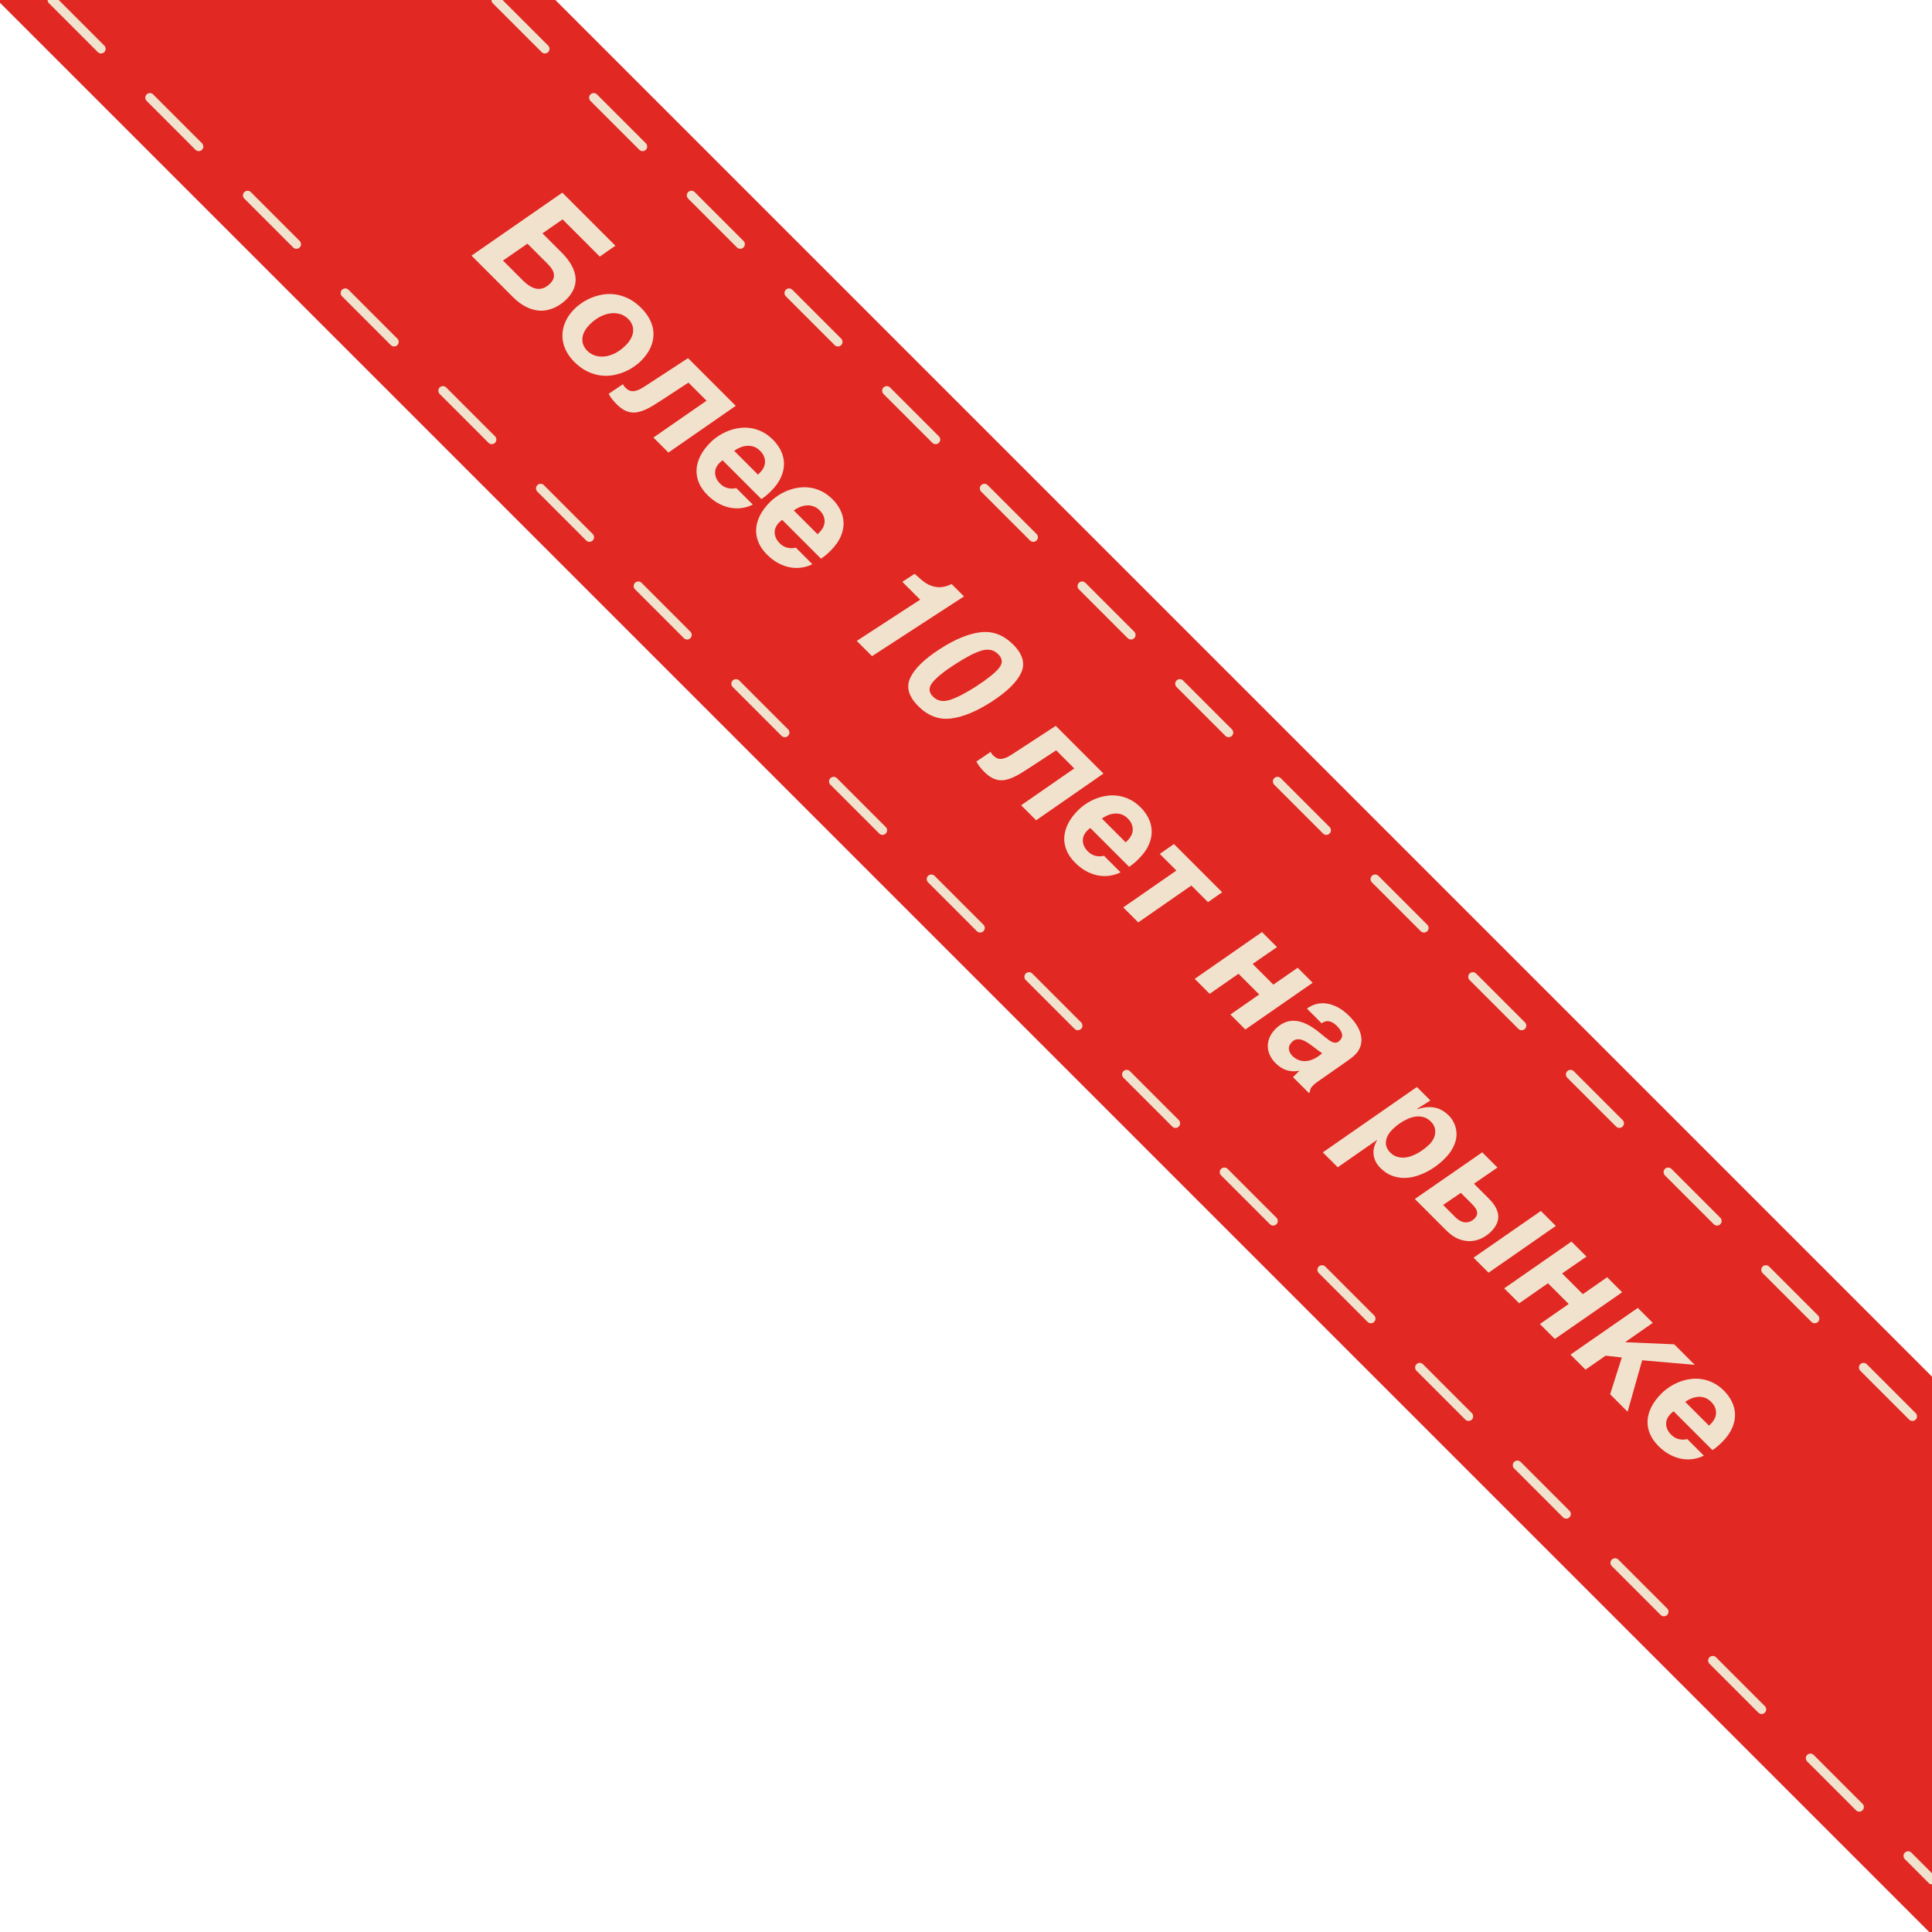 <?xml version="1.0" encoding="UTF-8" standalone="no"?>
<!DOCTYPE svg PUBLIC "-//W3C//DTD SVG 1.1//EN" "http://www.w3.org/Graphics/SVG/1.1/DTD/svg11.dtd">
<!-- Created with Vectornator (http://vectornator.io/) -->
<svg height="100%" stroke-miterlimit="10" style="fill-rule:nonzero;clip-rule:evenodd;stroke-linecap:round;stroke-linejoin:round;" version="1.1" viewBox="0 0 419.58 419.58" width="100%" xml:space="preserve" xmlns="http://www.w3.org/2000/svg" xmlns:vectornator="http://vectornator.io" xmlns:xlink="http://www.w3.org/1999/xlink">
<defs>
<clipPath id="TextBounds">
<rect height="307.301" width="307.301" x="92.699" y="32.699"/>
</clipPath>
</defs>
<clipPath id="ArtboardFrame">
<rect height="419.58" width="419.58" x="0" y="0"/>
</clipPath>
<g clip-path="url(#ArtboardFrame)" id="Слой-1" vectornator:layerName="Слой 1">
<path d="M120-2.84217e-14L420 300L420 420L-8.52651e-14-2.84217e-14L120-2.84217e-14Z" fill="#e12822" fill-rule="nonzero" opacity="1" stroke="#e12822" stroke-linecap="butt" stroke-linejoin="miter" stroke-width="0.859"/>
<g fill="#f1e2ce" opacity="1" stroke="none">
<path clip-path="url(#TextBounds)" d="M124.167 57.678C124.659 58.609 124.936 59.503 124.996 60.359C125.057 61.215 124.917 62.029 124.576 62.802C124.235 63.574 123.724 64.301 123.042 64.983C122.792 65.233 122.457 65.523 122.037 65.852C121.616 66.182 121.128 66.481 120.571 66.75C120.014 67.019 119.393 67.223 118.708 67.363C118.022 67.503 117.289 67.513 116.509 67.392C115.729 67.27 114.902 66.981 114.027 66.523C113.152 66.064 112.253 65.373 111.329 64.449L102.398 55.519L122.122 41.84L133.642 53.36L130.257 55.724L122.179 47.646L117.805 50.679L121.94 54.815C122.925 55.799 123.667 56.754 124.167 57.678ZM118.941 57.314L114.544 52.917L109.238 56.587L113.476 60.825C114.006 61.355 114.527 61.781 115.038 62.103C115.549 62.425 116.053 62.626 116.549 62.705C117.045 62.785 117.538 62.735 118.026 62.557C118.515 62.379 118.997 62.052 119.475 61.575C119.831 61.219 120.069 60.863 120.19 60.507C120.312 60.151 120.34 59.797 120.276 59.444C120.211 59.092 120.062 58.738 119.827 58.382C119.592 58.026 119.297 57.67 118.941 57.314Z"/>
<path clip-path="url(#TextBounds)" d="M139.278 66.903C140.088 67.714 140.722 68.583 141.181 69.511C141.639 70.439 141.885 71.397 141.919 72.385C141.953 73.374 141.753 74.377 141.317 75.396C140.881 76.415 140.171 77.416 139.187 78.401C138.755 78.833 138.223 79.263 137.59 79.691C136.958 80.118 136.255 80.491 135.483 80.81C134.71 81.128 133.885 81.359 133.006 81.503C132.128 81.647 131.224 81.652 130.296 81.52C129.369 81.387 128.429 81.088 127.479 80.622C126.528 80.156 125.598 79.469 124.69 78.56C123.909 77.78 123.296 76.92 122.849 75.981C122.402 75.042 122.165 74.07 122.139 73.067C122.112 72.063 122.309 71.048 122.73 70.022C123.15 68.996 123.834 68.009 124.78 67.062C125.22 66.623 125.756 66.189 126.388 65.761C127.021 65.333 127.721 64.962 128.49 64.648C129.259 64.334 130.082 64.105 130.961 63.961C131.84 63.817 132.743 63.811 133.671 63.944C134.599 64.076 135.538 64.375 136.488 64.841C137.439 65.307 138.369 65.994 139.278 66.903ZM137.505 71.925C137.536 71.425 137.458 70.95 137.272 70.499C137.087 70.048 136.808 69.638 136.437 69.266C135.953 68.782 135.383 68.435 134.727 68.227C134.072 68.019 133.375 67.958 132.637 68.045C131.898 68.132 131.139 68.373 130.359 68.766C129.579 69.16 128.821 69.725 128.087 70.459C127.572 70.974 127.182 71.493 126.916 72.016C126.651 72.538 126.504 73.046 126.473 73.538C126.443 74.031 126.519 74.5 126.701 74.947C126.882 75.394 127.159 75.803 127.53 76.174C128.015 76.659 128.583 77.007 129.234 77.219C129.886 77.431 130.582 77.496 131.325 77.412C132.067 77.329 132.828 77.091 133.608 76.697C134.388 76.303 135.146 75.739 135.881 75.004C136.403 74.481 136.795 73.96 137.056 73.442C137.318 72.923 137.467 72.417 137.505 71.925Z"/>
<path clip-path="url(#TextBounds)" d="M135.483 89.013C134.968 88.725 134.438 88.308 133.892 87.763C133.551 87.422 133.239 87.072 132.955 86.712C132.671 86.352 132.412 85.956 132.177 85.525L135.29 83.434C135.335 83.555 135.398 83.674 135.477 83.792C135.557 83.909 135.661 84.032 135.79 84.161C136.024 84.396 136.267 84.585 136.517 84.729C136.767 84.873 137.051 84.949 137.369 84.957C137.687 84.964 138.054 84.892 138.471 84.741C138.888 84.589 139.38 84.328 139.948 83.957L149.423 77.776L159.785 88.138L145.163 98.283L141.902 95.023L153.445 87.024L149.514 83.093L143.743 86.865C143.091 87.289 142.47 87.683 141.879 88.047C141.289 88.41 140.719 88.715 140.169 88.961C139.62 89.207 139.086 89.385 138.568 89.495C138.049 89.605 137.534 89.624 137.022 89.552C136.511 89.48 135.998 89.3 135.483 89.013Z"/>
<path clip-path="url(#TextBounds)" d="M161.33 110.292C160.535 110.436 159.707 110.442 158.848 110.309C157.988 110.177 157.113 109.885 156.223 109.435C155.333 108.984 154.468 108.338 153.627 107.498C152.779 106.649 152.16 105.754 151.769 104.811C151.379 103.868 151.215 102.908 151.275 101.93C151.336 100.953 151.616 99.972 152.116 98.988C152.616 98.003 153.332 97.045 154.263 96.113C154.786 95.591 155.381 95.11 156.047 94.671C156.714 94.231 157.429 93.864 158.194 93.568C158.959 93.273 159.751 93.069 160.569 92.955C161.387 92.841 162.216 92.849 163.057 92.978C163.898 93.106 164.725 93.373 165.54 93.779C166.354 94.184 167.136 94.761 167.886 95.511C168.59 96.216 169.154 97 169.579 97.863C170.003 98.727 170.23 99.639 170.26 100.601C170.29 101.563 170.084 102.557 169.641 103.584C169.198 104.61 168.465 105.634 167.443 106.657C167.034 107.066 166.662 107.407 166.329 107.679C165.996 107.952 165.67 108.187 165.352 108.384L156.933 99.965C156.85 100.018 156.755 100.086 156.649 100.169C156.543 100.253 156.395 100.389 156.206 100.578C155.941 100.844 155.727 101.148 155.564 101.493C155.401 101.838 155.314 102.205 155.303 102.595C155.292 102.985 155.369 103.388 155.536 103.805C155.702 104.222 155.99 104.634 156.399 105.043C156.914 105.559 157.49 105.884 158.126 106.021C158.762 106.157 159.349 106.146 159.887 105.986L163.489 109.588C162.837 109.921 162.118 110.156 161.33 110.292ZM159.444 97.909L164.614 103.078L165.079 102.612C165.36 102.332 165.598 102.006 165.795 101.635C165.992 101.264 166.106 100.874 166.136 100.465C166.166 100.056 166.102 99.632 165.943 99.192C165.784 98.753 165.488 98.317 165.057 97.886C164.633 97.462 164.176 97.168 163.688 97.005C163.199 96.842 162.707 96.782 162.211 96.823C161.715 96.865 161.228 96.984 160.751 97.181C160.274 97.378 159.838 97.621 159.444 97.909Z"/>
<path clip-path="url(#TextBounds)" d="M174.271 123.233C173.475 123.377 172.648 123.383 171.788 123.25C170.929 123.118 170.054 122.826 169.164 122.375C168.274 121.925 167.408 121.279 166.568 120.438C165.719 119.59 165.1 118.694 164.71 117.751C164.32 116.808 164.155 115.848 164.216 114.871C164.277 113.894 164.557 112.913 165.057 111.928C165.557 110.944 166.272 109.986 167.204 109.054C167.727 108.531 168.321 108.05 168.988 107.611C169.654 107.172 170.37 106.804 171.135 106.509C171.9 106.214 172.692 106.009 173.51 105.896C174.328 105.782 175.157 105.79 175.998 105.918C176.838 106.047 177.666 106.314 178.48 106.719C179.294 107.125 180.076 107.702 180.826 108.452C181.531 109.156 182.095 109.94 182.519 110.804C182.943 111.667 183.171 112.58 183.201 113.542C183.231 114.504 183.025 115.498 182.582 116.524C182.139 117.55 181.406 118.575 180.383 119.597C179.974 120.006 179.603 120.347 179.27 120.62C178.937 120.893 178.611 121.127 178.293 121.324L169.874 112.906C169.791 112.959 169.696 113.027 169.59 113.11C169.484 113.193 169.336 113.33 169.147 113.519C168.882 113.784 168.668 114.089 168.505 114.434C168.342 114.778 168.255 115.146 168.244 115.536C168.232 115.926 168.31 116.329 168.476 116.746C168.643 117.162 168.931 117.575 169.34 117.984C169.855 118.499 170.431 118.825 171.067 118.961C171.703 119.098 172.29 119.086 172.828 118.927L176.429 122.529C175.778 122.862 175.058 123.097 174.271 123.233ZM172.385 110.849L177.554 116.019L178.02 115.553C178.3 115.273 178.539 114.947 178.736 114.576C178.933 114.205 179.046 113.814 179.077 113.405C179.107 112.996 179.043 112.572 178.884 112.133C178.724 111.694 178.429 111.258 177.997 110.826C177.573 110.402 177.117 110.109 176.628 109.946C176.14 109.783 175.647 109.722 175.151 109.764C174.655 109.806 174.169 109.925 173.691 110.122C173.214 110.319 172.779 110.561 172.385 110.849Z"/>
<path clip-path="url(#TextBounds)" d="M205.731 127.221C206.177 127.077 206.488 126.948 206.662 126.835L209.355 129.527L189.381 142.502L186.064 139.185L199.834 130.232L195.96 126.357L198.63 124.619C199.713 125.611 200.512 126.274 201.027 126.607C201.852 127.145 202.731 127.448 203.663 127.516C204.307 127.569 204.996 127.471 205.731 127.221Z"/>
<path clip-path="url(#TextBounds)" d="M221.761 146.138C220.815 148.145 218.694 150.22 215.399 152.364C212.097 154.5 209.133 155.725 206.509 156.039C203.884 156.354 201.523 155.462 199.425 153.364C197.327 151.265 196.746 149.215 197.681 147.211C198.616 145.208 200.735 143.138 204.038 141.002C207.332 138.859 210.298 137.628 212.934 137.31C215.57 136.992 217.936 137.882 220.035 139.98C222.133 142.078 222.708 144.131 221.761 146.138ZM212.059 149.024C214.46 147.456 216.09 146.147 216.95 145.098C217.81 144.049 217.758 143.044 216.797 142.082C215.835 141.12 214.619 140.858 213.15 141.298C211.68 141.737 209.745 142.741 207.344 144.309C205.041 145.793 203.437 147.086 202.532 148.188C201.627 149.291 201.656 150.322 202.617 151.284C203.579 152.246 204.818 152.481 206.333 151.989C207.848 151.497 209.756 150.508 212.059 149.024Z"/>
<path clip-path="url(#TextBounds)" d="M215.342 168.872C214.827 168.584 214.297 168.167 213.752 167.622C213.411 167.281 213.098 166.931 212.814 166.571C212.53 166.211 212.271 165.816 212.036 165.384L215.149 163.293C215.195 163.415 215.257 163.534 215.337 163.651C215.416 163.769 215.52 163.892 215.649 164.021C215.884 164.255 216.126 164.445 216.376 164.589C216.626 164.733 216.91 164.808 217.228 164.816C217.546 164.823 217.914 164.752 218.33 164.6C218.747 164.449 219.239 164.187 219.807 163.816L229.283 157.635L239.644 167.997L225.022 178.143L221.761 174.882L233.305 166.884L229.374 162.953L223.602 166.725C222.951 167.149 222.33 167.543 221.739 167.906C221.148 168.27 220.578 168.575 220.029 168.821C219.48 169.067 218.946 169.245 218.427 169.355C217.908 169.465 217.393 169.484 216.882 169.412C216.37 169.34 215.857 169.16 215.342 168.872Z"/>
<path clip-path="url(#TextBounds)" d="M241.189 190.152C240.394 190.296 239.567 190.301 238.707 190.169C237.847 190.036 236.973 189.745 236.083 189.294C235.193 188.843 234.327 188.198 233.486 187.357C232.638 186.509 232.019 185.613 231.629 184.67C231.239 183.727 231.074 182.767 231.135 181.79C231.195 180.813 231.475 179.832 231.975 178.847C232.475 177.863 233.191 176.904 234.123 175.973C234.645 175.45 235.24 174.969 235.906 174.53C236.573 174.091 237.289 173.723 238.054 173.428C238.819 173.132 239.61 172.928 240.428 172.814C241.246 172.701 242.076 172.708 242.916 172.837C243.757 172.966 244.585 173.233 245.399 173.638C246.213 174.043 246.995 174.621 247.745 175.371C248.449 176.075 249.014 176.859 249.438 177.722C249.862 178.586 250.089 179.499 250.12 180.461C250.15 181.422 249.943 182.417 249.5 183.443C249.057 184.469 248.324 185.494 247.302 186.516C246.893 186.925 246.522 187.266 246.189 187.539C245.855 187.811 245.53 188.046 245.211 188.243L236.793 179.824C236.709 179.877 236.615 179.946 236.509 180.029C236.403 180.112 236.255 180.248 236.065 180.438C235.8 180.703 235.586 181.008 235.424 181.352C235.261 181.697 235.174 182.064 235.162 182.454C235.151 182.845 235.229 183.248 235.395 183.664C235.562 184.081 235.85 184.494 236.259 184.903C236.774 185.418 237.349 185.744 237.986 185.88C238.622 186.016 239.209 186.005 239.747 185.846L243.348 189.447C242.697 189.781 241.977 190.016 241.189 190.152ZM239.303 177.768L244.473 182.937L244.939 182.472C245.219 182.191 245.458 181.866 245.655 181.494C245.851 181.123 245.965 180.733 245.995 180.324C246.026 179.915 245.961 179.491 245.802 179.052C245.643 178.612 245.348 178.177 244.916 177.745C244.492 177.321 244.036 177.028 243.547 176.865C243.058 176.702 242.566 176.641 242.07 176.683C241.574 176.725 241.087 176.844 240.61 177.041C240.133 177.238 239.697 177.48 239.303 177.768Z"/>
<path clip-path="url(#TextBounds)" d="M254.948 183.301L265.423 193.776L262.344 195.923L258.732 192.311L247.2 200.32L243.939 197.06L255.482 189.061L251.869 185.448L254.948 183.301Z"/>
<path clip-path="url(#TextBounds)" d="M268.968 211.477L262.708 215.829L259.459 212.579L274.069 202.422L277.33 205.683L272.036 209.341L276.535 213.84L281.818 210.171L285.079 213.431L270.456 223.577L267.207 220.328L273.467 215.976L268.968 211.477Z"/>
<path clip-path="url(#TextBounds)" d="M291.441 224.497C291.297 223.96 290.918 223.384 290.305 222.77C289.813 222.278 289.29 221.96 288.737 221.816C288.184 221.672 287.612 221.812 287.021 222.236L283.829 219.044C284.389 218.62 285.02 218.304 285.721 218.095C286.421 217.887 287.173 217.828 287.976 217.919C288.779 218.025 289.608 218.294 290.464 218.726C291.32 219.158 292.172 219.798 293.02 220.646C293.793 221.418 294.395 222.187 294.827 222.952C295.258 223.717 295.525 224.461 295.628 225.185C295.73 225.908 295.669 226.597 295.446 227.253C295.222 227.908 294.842 228.504 294.304 229.042C294.062 229.284 293.802 229.513 293.526 229.729C293.249 229.945 292.96 230.159 292.657 230.371L286.169 234.904C285.889 235.094 285.677 235.253 285.533 235.382C285.389 235.51 285.241 235.651 285.09 235.802C284.848 236.044 284.683 236.285 284.596 236.523C284.509 236.762 284.465 236.98 284.465 237.177L284.261 237.381L280.807 233.927L282.159 232.575L282.113 232.53C281.31 232.727 280.46 232.702 279.563 232.456C278.665 232.21 277.822 231.693 277.035 230.905C276.497 230.367 276.082 229.79 275.791 229.173C275.499 228.555 275.346 227.921 275.331 227.27C275.315 226.618 275.444 225.967 275.717 225.315C275.989 224.664 276.425 224.039 277.023 223.441C278.281 222.183 279.682 221.6 281.227 221.691C282.772 221.782 284.511 222.604 286.442 224.157L287.692 225.179C288.033 225.459 288.349 225.704 288.64 225.912C288.932 226.12 289.21 226.27 289.475 226.361C289.741 226.452 289.992 226.472 290.231 226.423C290.47 226.374 290.706 226.232 290.941 225.997C291.411 225.528 291.577 225.028 291.441 224.497ZM279.921 227.838C279.974 228.375 280.227 228.872 280.682 229.326C281.053 229.697 281.479 229.983 281.96 230.184C282.441 230.385 282.96 230.472 283.516 230.445C284.073 230.419 284.658 230.269 285.272 229.996C285.885 229.724 286.51 229.3 287.146 228.724C286.821 228.535 286.476 228.296 286.113 228.008C285.749 227.72 285.376 227.434 284.993 227.15C284.611 226.866 284.225 226.601 283.835 226.355C283.444 226.109 283.064 225.929 282.693 225.815C282.322 225.702 281.956 225.673 281.596 225.73C281.237 225.787 280.898 225.974 280.579 226.293C280.08 226.792 279.86 227.307 279.921 227.838Z"/>
<path clip-path="url(#TextBounds)" d="M316.311 246.005C316.341 246.55 316.279 247.131 316.124 247.749C315.968 248.366 315.696 249.006 315.306 249.669C314.916 250.331 314.372 251.011 313.675 251.708C313.213 252.17 312.658 252.645 312.011 253.134C311.363 253.622 310.653 254.067 309.881 254.469C309.108 254.87 308.292 255.198 307.432 255.452C306.573 255.705 305.705 255.827 304.83 255.815C303.956 255.804 303.086 255.631 302.223 255.298C301.36 254.965 300.541 254.412 299.769 253.639C299.254 253.124 298.883 252.594 298.656 252.049C298.428 251.503 298.305 250.968 298.286 250.441C298.267 249.915 298.332 249.411 298.479 248.93C298.627 248.449 298.826 248.016 299.076 247.629L299.03 247.584L290.521 253.503L287.283 250.265L307.711 236.063L310.642 238.995L307.756 240.812L307.756 240.903C309.112 240.456 310.356 240.33 311.488 240.523C312.621 240.716 313.687 241.312 314.686 242.312C314.936 242.562 315.181 242.871 315.419 243.238C315.658 243.605 315.857 244.02 316.016 244.482C316.175 244.944 316.273 245.452 316.311 246.005ZM310.46 248.493C310.854 248.099 311.153 247.682 311.358 247.243C311.562 246.804 311.676 246.368 311.698 245.936C311.721 245.505 311.653 245.088 311.494 244.687C311.335 244.285 311.096 243.925 310.778 243.607C310.271 243.1 309.731 242.768 309.159 242.613C308.587 242.458 308.017 242.418 307.449 242.494C306.881 242.57 306.324 242.729 305.779 242.971C305.234 243.213 304.738 243.479 304.291 243.766C303.844 244.054 303.461 244.334 303.143 244.607C302.825 244.88 302.602 245.081 302.473 245.209C301.965 245.717 301.594 246.209 301.36 246.686C301.125 247.163 300.996 247.618 300.973 248.05C300.951 248.481 301.026 248.887 301.2 249.265C301.375 249.644 301.621 249.992 301.939 250.311C302.348 250.72 302.791 251.007 303.268 251.174C303.745 251.341 304.24 251.418 304.751 251.407C305.262 251.396 305.777 251.305 306.296 251.134C306.815 250.964 307.322 250.744 307.818 250.475C308.315 250.206 308.788 249.9 309.239 249.555C309.689 249.21 310.096 248.856 310.46 248.493Z"/>
<path clip-path="url(#TextBounds)" d="M324.855 262.274C325.196 262.918 325.374 263.539 325.389 264.137C325.404 264.736 325.275 265.311 325.003 265.864C324.73 266.417 324.332 266.955 323.81 267.478C323.279 268.008 322.647 268.466 321.912 268.852C321.178 269.239 320.384 269.464 319.532 269.528C318.68 269.593 317.792 269.455 316.868 269.114C315.944 268.773 315.024 268.144 314.107 267.228L307.267 260.388L321.901 250.254L325.207 253.56L320.106 257.071L323.298 260.263C323.995 260.96 324.514 261.63 324.855 262.274ZM320.015 273.136L334.637 262.99L337.886 266.239L323.276 276.396L320.015 273.136ZM320.299 262.195C320.079 261.914 319.814 261.619 319.504 261.308L317.254 259.059L313.403 261.683L315.97 264.251C316.75 265.031 317.51 265.434 318.248 265.461C318.987 265.488 319.629 265.228 320.174 264.683C320.469 264.387 320.659 264.103 320.742 263.831C320.825 263.558 320.827 263.287 320.748 263.018C320.668 262.749 320.519 262.475 320.299 262.195Z"/>
<path clip-path="url(#TextBounds)" d="M336.182 278.691L329.922 283.043L326.673 279.793L341.284 269.636L344.544 272.897L339.25 276.555L343.749 281.055L349.032 277.385L352.293 280.646L337.671 290.791L334.421 287.542L340.681 283.19L336.182 278.691Z"/>
<path clip-path="url(#TextBounds)" d="M352.986 291.45L353.031 291.496L363.597 291.95L368.062 296.415L356.633 295.415L353.474 306.595L349.68 302.8L352.213 294.813L348.703 294.416L344.328 297.449L341.068 294.188L355.69 284.043L358.939 287.292L352.986 291.45Z"/>
<path clip-path="url(#TextBounds)" d="M367.869 316.832C367.074 316.976 366.246 316.981 365.387 316.849C364.527 316.716 363.652 316.425 362.762 315.974C361.872 315.523 361.007 314.877 360.166 314.037C359.318 313.188 358.699 312.293 358.309 311.35C357.919 310.407 357.754 309.447 357.814 308.47C357.875 307.493 358.155 306.512 358.655 305.527C359.155 304.542 359.871 303.584 360.802 302.653C361.325 302.13 361.92 301.649 362.586 301.21C363.253 300.77 363.968 300.403 364.733 300.108C365.498 299.812 366.29 299.608 367.108 299.494C367.926 299.381 368.755 299.388 369.596 299.517C370.437 299.646 371.264 299.913 372.079 300.318C372.893 300.723 373.675 301.301 374.425 302.05C375.129 302.755 375.693 303.539 376.118 304.402C376.542 305.266 376.769 306.178 376.799 307.14C376.83 308.102 376.623 309.096 376.18 310.123C375.737 311.149 375.004 312.173 373.982 313.196C373.573 313.605 373.202 313.946 372.868 314.219C372.535 314.491 372.209 314.726 371.891 314.923L363.472 306.504C363.389 306.557 363.294 306.625 363.188 306.709C363.082 306.792 362.935 306.928 362.745 307.118C362.48 307.383 362.266 307.688 362.103 308.032C361.94 308.377 361.853 308.744 361.842 309.134C361.831 309.524 361.908 309.928 362.075 310.344C362.242 310.761 362.529 311.174 362.938 311.583C363.453 312.098 364.029 312.423 364.665 312.56C365.302 312.696 365.889 312.685 366.426 312.526L370.028 316.127C369.377 316.461 368.657 316.695 367.869 316.832ZM365.983 304.448L371.153 309.617L371.618 309.151C371.899 308.871 372.137 308.545 372.334 308.174C372.531 307.803 372.645 307.413 372.675 307.004C372.705 306.595 372.641 306.171 372.482 305.732C372.323 305.292 372.028 304.857 371.596 304.425C371.172 304.001 370.715 303.707 370.227 303.544C369.738 303.382 369.246 303.321 368.75 303.363C368.254 303.404 367.767 303.524 367.29 303.721C366.813 303.918 366.377 304.16 365.983 304.448Z"/>
</g>
<path d="M11.34 3.81917e-14L419.58 408.24" fill="none" opacity="1" stroke="#f1e2ce" stroke-dasharray="15.0" stroke-linecap="butt" stroke-linejoin="miter" stroke-width="2"/>
<path d="M107.73-1.961e-14L419.58 311.85" fill="none" opacity="1" stroke="#f1e2ce" stroke-dasharray="15.0" stroke-linecap="butt" stroke-linejoin="miter" stroke-width="2"/>
</g>
</svg>
